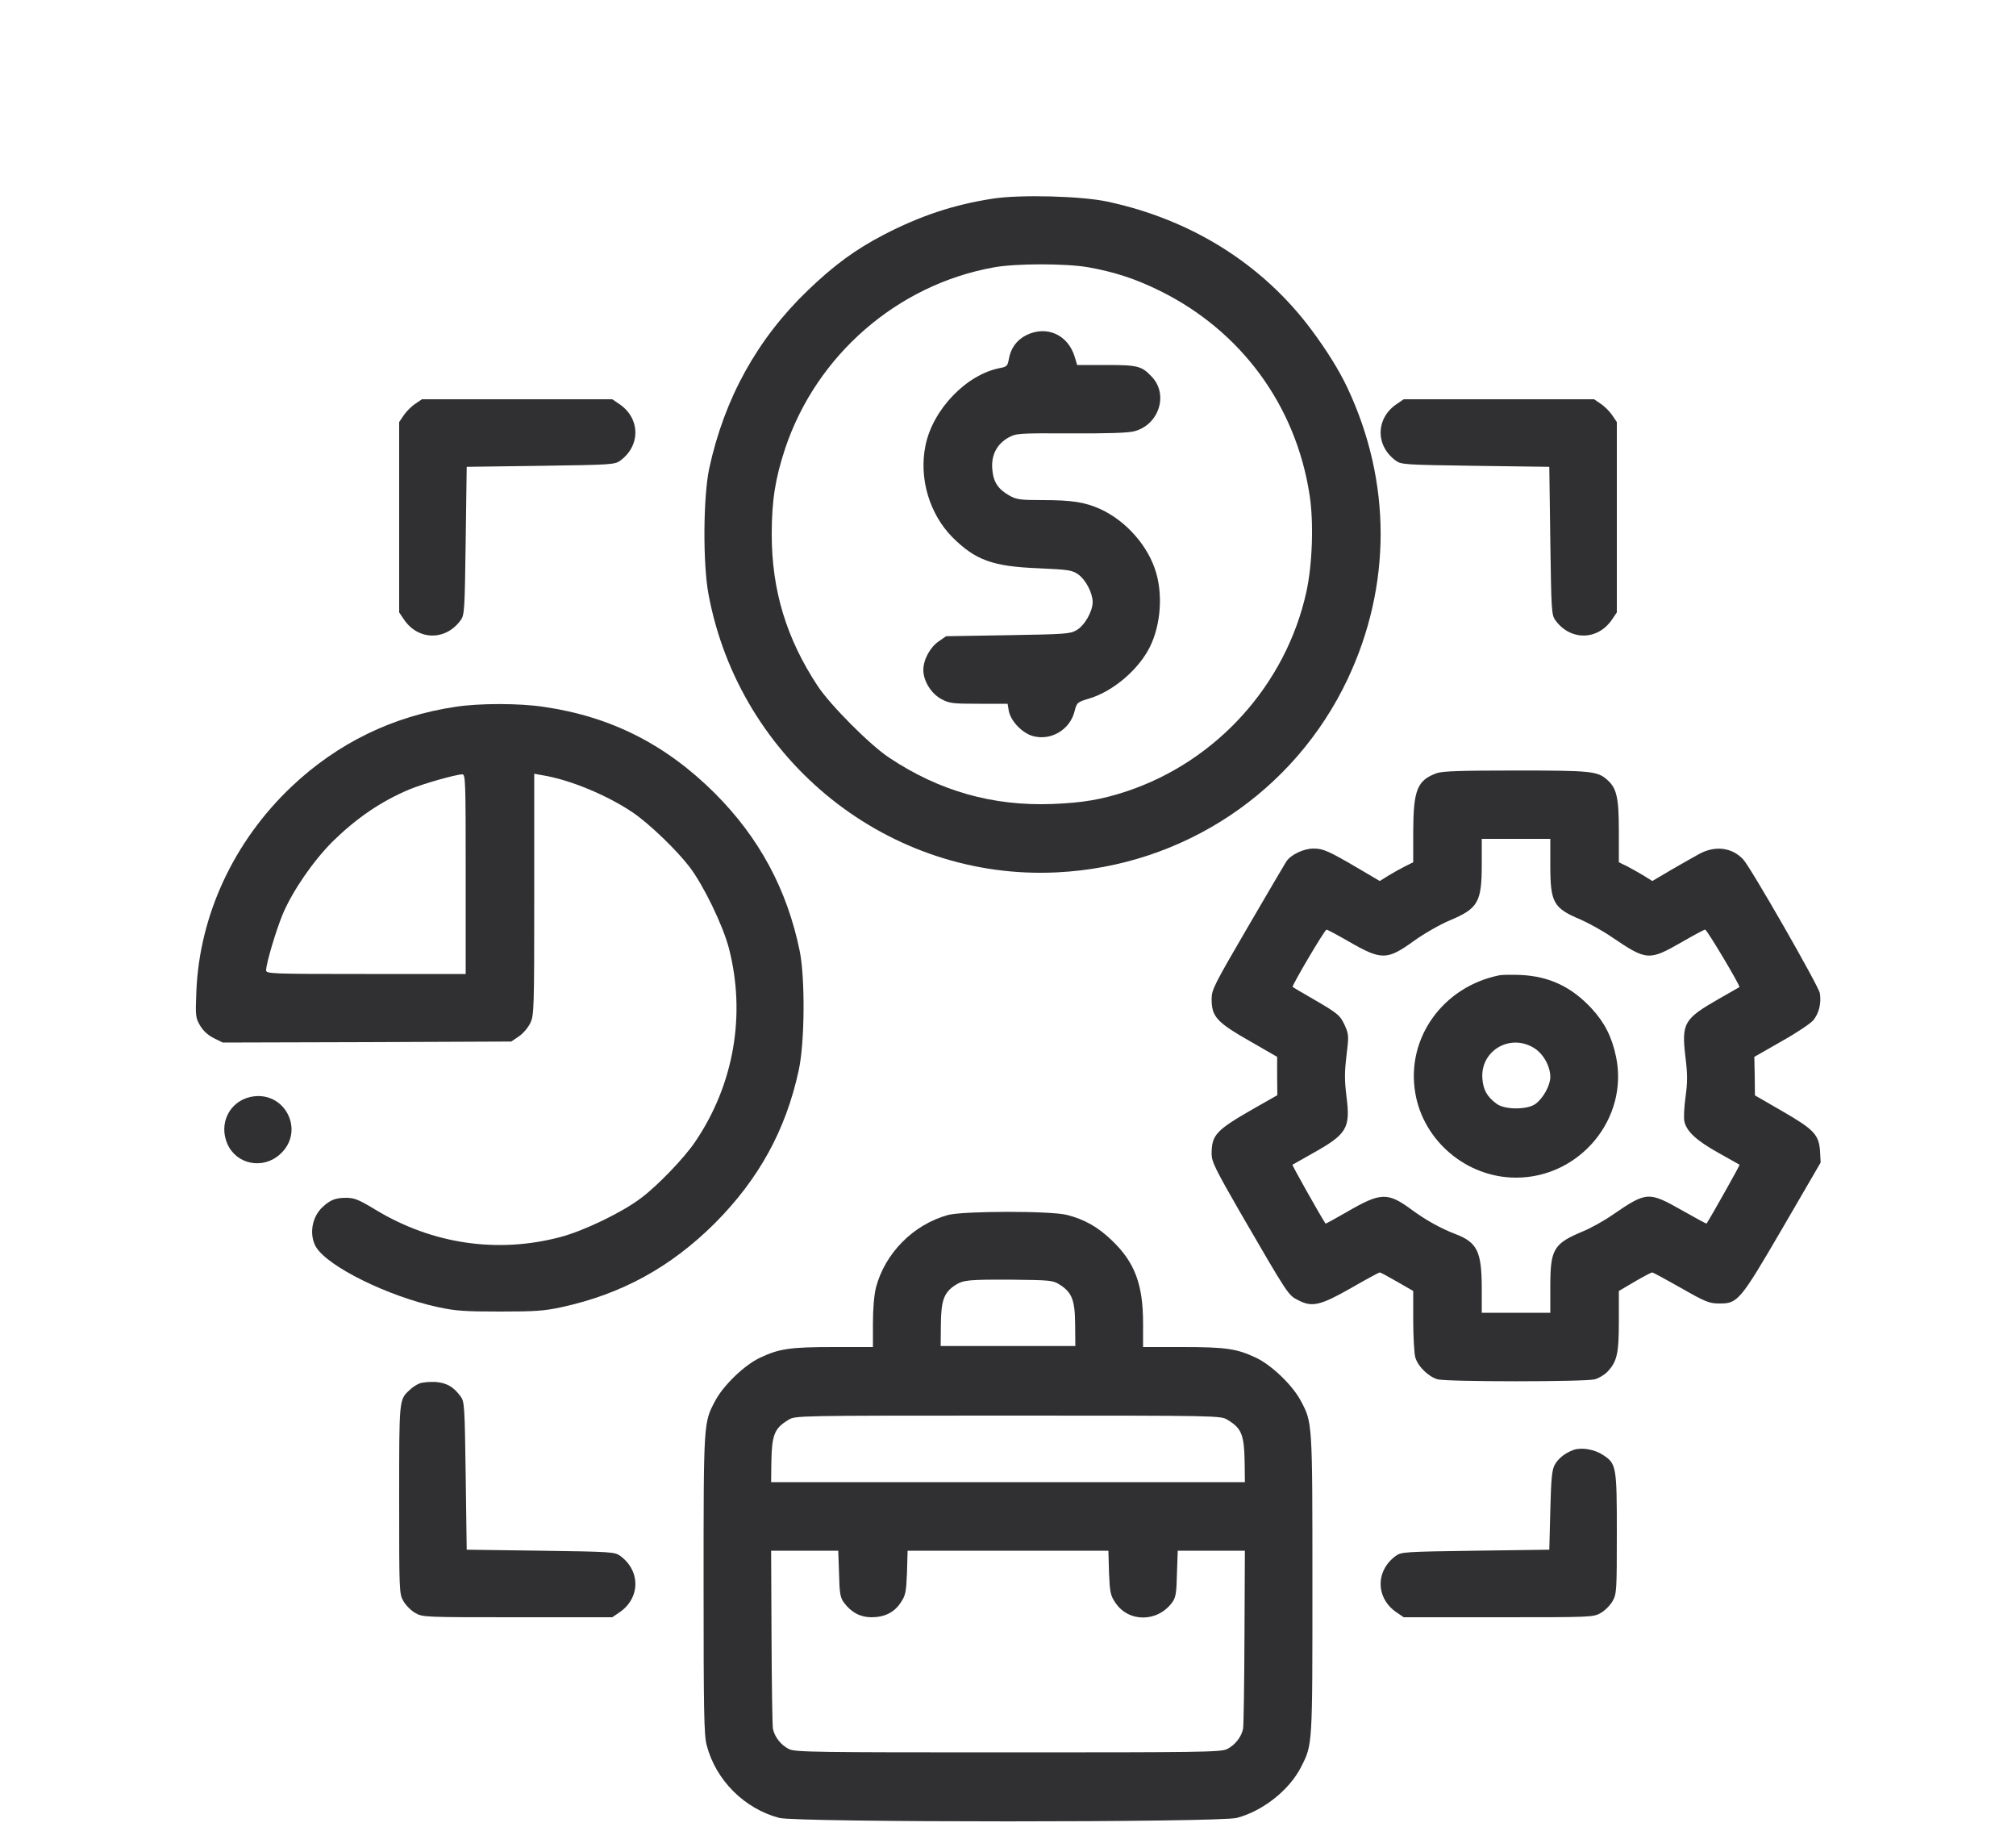 <?xml version="1.0" standalone="no"?>
<!DOCTYPE svg PUBLIC "-//W3C//DTD SVG 20010904//EN" "http://www.w3.org/TR/2001/REC-SVG-20010904/DTD/svg10.dtd">
<svg xmlns="http://www.w3.org/2000/svg" version="1.0" width="1000" height="908" viewBox="0 0 1000 908" preserveAspectRatio="xMidYMid meet">

<g transform="translate(0,908) scale(0.1,-0.1)" fill="#303032" stroke="none">
<path d="M4925 8095 c-195 -30 -360 -85 -543 -180 -140 -73 -245 -150 -375 -275 -251 -241 -414 -536 -489 -883 -30 -140 -32 -471 -4 -622 154 -830 896 -1423 1730 -1381 625 31 1176 398 1441 959 218 463 218 977 -1 1443 -42 89 -102 185 -180 290 -242 324 -594 545 -1010 634 -129 28 -434 36 -569 15z m471 -340 c130 -23 236 -57 359 -118 402 -199 673 -568 741 -1012 21 -134 14 -344 -16 -480 -101 -459 -444 -840 -891 -989 -124 -41 -217 -57 -369 -63 -296 -11 -561 64 -810 230 -95 63 -291 260 -354 355 -155 235 -228 475 -228 752 0 169 18 279 67 427 155 462 556 811 1034 897 106 20 357 20 467 1z"/>
<path d="M5091 7418 c-48 -24 -78 -65 -87 -120 -6 -32 -10 -37 -43 -43 -165 -31 -333 -203 -370 -383 -34 -163 19 -341 134 -457 114 -113 199 -144 425 -153 152 -7 168 -9 199 -31 37 -27 70 -90 71 -136 0 -47 -40 -117 -80 -140 -32 -19 -57 -20 -341 -25 l-306 -5 -36 -25 c-43 -29 -77 -91 -77 -142 0 -55 39 -118 90 -145 39 -21 56 -23 185 -23 l143 0 6 -36 c10 -50 66 -109 119 -124 90 -25 184 31 207 122 11 44 13 46 73 64 110 33 228 129 289 234 62 106 79 265 43 389 -38 132 -148 257 -276 316 -77 35 -142 45 -288 45 -112 0 -130 3 -165 23 -56 32 -79 67 -84 131 -6 69 23 124 80 156 38 21 48 22 308 21 178 -1 284 2 315 10 123 31 173 182 88 271 -50 53 -69 58 -226 58 l-144 0 -12 40 c-33 110 -139 158 -240 108z"/>
<path d="M2059 7077 c-18 -12 -44 -38 -56 -56 l-23 -34 0 -472 0 -472 23 -34 c70 -105 206 -108 281 -6 20 27 21 43 26 395 l5 367 367 5 c352 5 368 6 395 26 102 75 99 211 -6 281 l-34 23 -472 0 -472 0 -34 -23z"/>
<path d="M6929 7077 c-105 -70 -108 -206 -6 -281 27 -20 43 -21 395 -26 l367 -5 5 -367 c5 -352 6 -368 26 -395 75 -102 211 -99 281 6 l23 34 0 472 0 472 -23 34 c-12 18 -38 44 -56 56 l-34 23 -472 0 -472 0 -34 -23z"/>
<path d="M2260 5575 c-311 -46 -586 -180 -814 -396 -286 -271 -456 -636 -472 -1014 -5 -123 -4 -132 18 -170 15 -26 39 -48 68 -63 l45 -22 716 2 715 3 37 25 c21 14 46 43 57 66 19 39 20 62 20 638 l0 599 38 -7 c135 -21 324 -99 452 -186 82 -56 217 -186 281 -270 69 -91 163 -285 194 -400 86 -331 26 -679 -168 -964 -53 -78 -184 -215 -267 -277 -93 -71 -286 -164 -402 -194 -312 -82 -634 -34 -914 135 -84 51 -106 60 -147 60 -52 0 -78 -10 -115 -44 -55 -49 -70 -138 -35 -199 57 -97 356 -245 605 -299 88 -19 133 -22 308 -22 174 0 220 3 307 22 297 65 540 198 759 416 218 219 352 462 416 759 30 137 32 455 5 590 -62 304 -200 562 -421 783 -244 243 -517 381 -851 429 -120 18 -318 18 -435 0z m50 -830 l0 -495 -495 0 c-465 0 -495 1 -495 18 0 34 49 198 83 280 50 117 151 263 248 360 119 116 239 198 379 257 64 27 228 74 263 75 16 0 17 -30 17 -495z"/>
<path d="M7127 5246 c-97 -35 -116 -83 -117 -287 l0 -155 -42 -21 c-24 -12 -61 -33 -84 -47 l-40 -25 -95 56 c-158 93 -185 105 -233 105 -51 0 -114 -31 -136 -65 -8 -12 -94 -159 -192 -327 -164 -281 -178 -308 -178 -353 0 -90 24 -116 200 -216 l125 -72 0 -95 1 -95 -116 -66 c-189 -108 -210 -131 -210 -226 0 -37 19 -76 141 -288 241 -415 238 -411 289 -437 69 -36 110 -26 266 63 71 41 134 75 138 75 4 0 43 -21 86 -46 l80 -46 0 -146 c0 -81 5 -163 10 -182 12 -45 65 -97 111 -110 45 -13 733 -13 780 0 19 5 47 22 62 37 48 51 57 89 57 252 l0 149 78 46 c43 25 83 46 87 46 5 0 69 -35 143 -77 119 -68 141 -77 187 -77 95 -1 104 9 317 374 l189 325 -3 57 c-6 81 -30 107 -188 198 l-135 78 -1 95 -2 96 133 76 c74 41 145 89 159 105 29 35 41 85 33 135 -6 35 -342 622 -380 663 -55 59 -137 70 -215 29 -26 -14 -89 -50 -141 -80 l-95 -56 -40 25 c-23 14 -60 35 -83 47 l-43 21 0 155 c0 167 -11 213 -58 254 -48 43 -80 46 -452 46 -274 0 -364 -3 -393 -13z m563 -456 c0 -187 15 -213 150 -270 41 -18 112 -57 158 -89 170 -115 182 -116 344 -23 59 34 111 62 116 62 9 0 176 -280 170 -285 -2 -1 -48 -28 -103 -59 -173 -99 -184 -120 -165 -286 11 -86 11 -125 1 -198 -7 -51 -10 -105 -6 -123 11 -50 60 -95 169 -156 55 -31 103 -58 105 -59 2 -2 -136 -248 -164 -292 -1 -1 -55 28 -120 65 -168 95 -176 95 -347 -22 -40 -28 -105 -64 -143 -80 -149 -62 -165 -88 -165 -275 l0 -130 -170 0 -170 0 0 128 c-1 176 -23 221 -130 262 -71 27 -147 69 -215 119 -122 90 -155 89 -324 -9 -57 -33 -105 -59 -106 -58 -28 43 -167 290 -164 292 2 1 47 27 99 56 172 96 189 125 169 282 -10 81 -10 120 0 203 12 96 11 106 -7 147 -24 53 -33 61 -157 133 -55 32 -102 59 -103 61 -6 4 159 284 168 284 4 0 55 -27 112 -60 162 -93 188 -92 323 5 50 36 129 81 177 101 140 59 158 90 158 279 l0 125 170 0 170 0 0 -130z"/>
<path d="M7440 4244 c-281 -55 -466 -311 -420 -583 40 -240 256 -421 500 -421 317 0 560 294 496 600 -21 99 -56 168 -122 240 -99 106 -208 158 -349 165 -44 2 -91 1 -105 -1z m166 -359 c48 -28 84 -91 84 -146 0 -41 -35 -105 -73 -133 -40 -30 -153 -30 -193 0 -48 35 -67 70 -71 126 -10 136 134 223 253 153z"/>
<path d="M1241 3640 c-104 -24 -157 -133 -113 -233 45 -102 176 -128 261 -51 129 116 22 322 -148 284z"/>
<path d="M4703 3055 c-172 -47 -313 -189 -358 -360 -9 -37 -15 -103 -15 -177 l0 -118 -195 0 c-215 0 -270 -8 -365 -53 -77 -36 -181 -136 -222 -213 -58 -109 -58 -101 -58 -909 0 -624 2 -750 15 -798 45 -175 187 -316 360 -362 89 -23 2181 -23 2270 0 129 34 261 138 319 253 57 112 56 102 56 907 0 808 0 800 -58 909 -41 77 -145 177 -222 213 -95 45 -150 53 -365 53 l-195 0 0 118 c0 192 -41 302 -154 410 -68 66 -136 105 -223 127 -79 21 -514 20 -590 0z m551 -344 c63 -39 78 -77 79 -199 l1 -107 -334 0 -334 0 1 107 c1 118 15 158 70 194 41 27 67 29 283 28 185 -2 202 -3 234 -23z m835 -672 c71 -43 83 -74 85 -220 l1 -89 -1175 0 -1175 0 1 89 c2 146 14 177 85 220 34 21 39 21 1089 21 1050 0 1055 0 1089 -21z m-1927 -763 c2 -97 6 -119 24 -143 36 -49 82 -73 136 -73 66 0 114 24 146 73 24 36 27 51 31 149 l3 108 498 0 498 0 3 -108 c4 -98 7 -113 31 -149 65 -99 209 -99 282 0 18 24 22 46 24 143 l4 114 166 0 167 0 -2 -427 c-1 -236 -4 -441 -7 -456 -8 -41 -41 -82 -80 -101 -31 -15 -133 -16 -1086 -16 -953 0 -1055 1 -1086 16 -39 19 -72 60 -80 101 -3 15 -6 220 -7 456 l-2 427 167 0 166 0 4 -114z"/>
<path d="M2080 2219 c-14 -5 -36 -20 -48 -32 -53 -49 -52 -42 -52 -543 0 -456 0 -467 21 -504 12 -21 38 -47 59 -59 37 -21 48 -21 507 -21 l470 0 34 23 c105 70 108 206 6 281 -27 20 -43 21 -395 26 l-367 5 -5 367 c-5 350 -6 368 -26 394 -35 48 -70 67 -126 71 -29 1 -64 -2 -78 -8z"/>
<path d="M7809 1891 c-42 -14 -79 -42 -97 -75 -14 -25 -18 -68 -22 -226 l-5 -195 -367 -5 c-352 -5 -368 -6 -395 -26 -102 -75 -99 -211 6 -281 l34 -23 470 0 c459 0 470 0 507 21 21 12 47 38 59 59 20 36 21 51 21 335 0 333 -2 347 -69 390 -40 27 -103 38 -142 26z"/>
</g>
</svg>